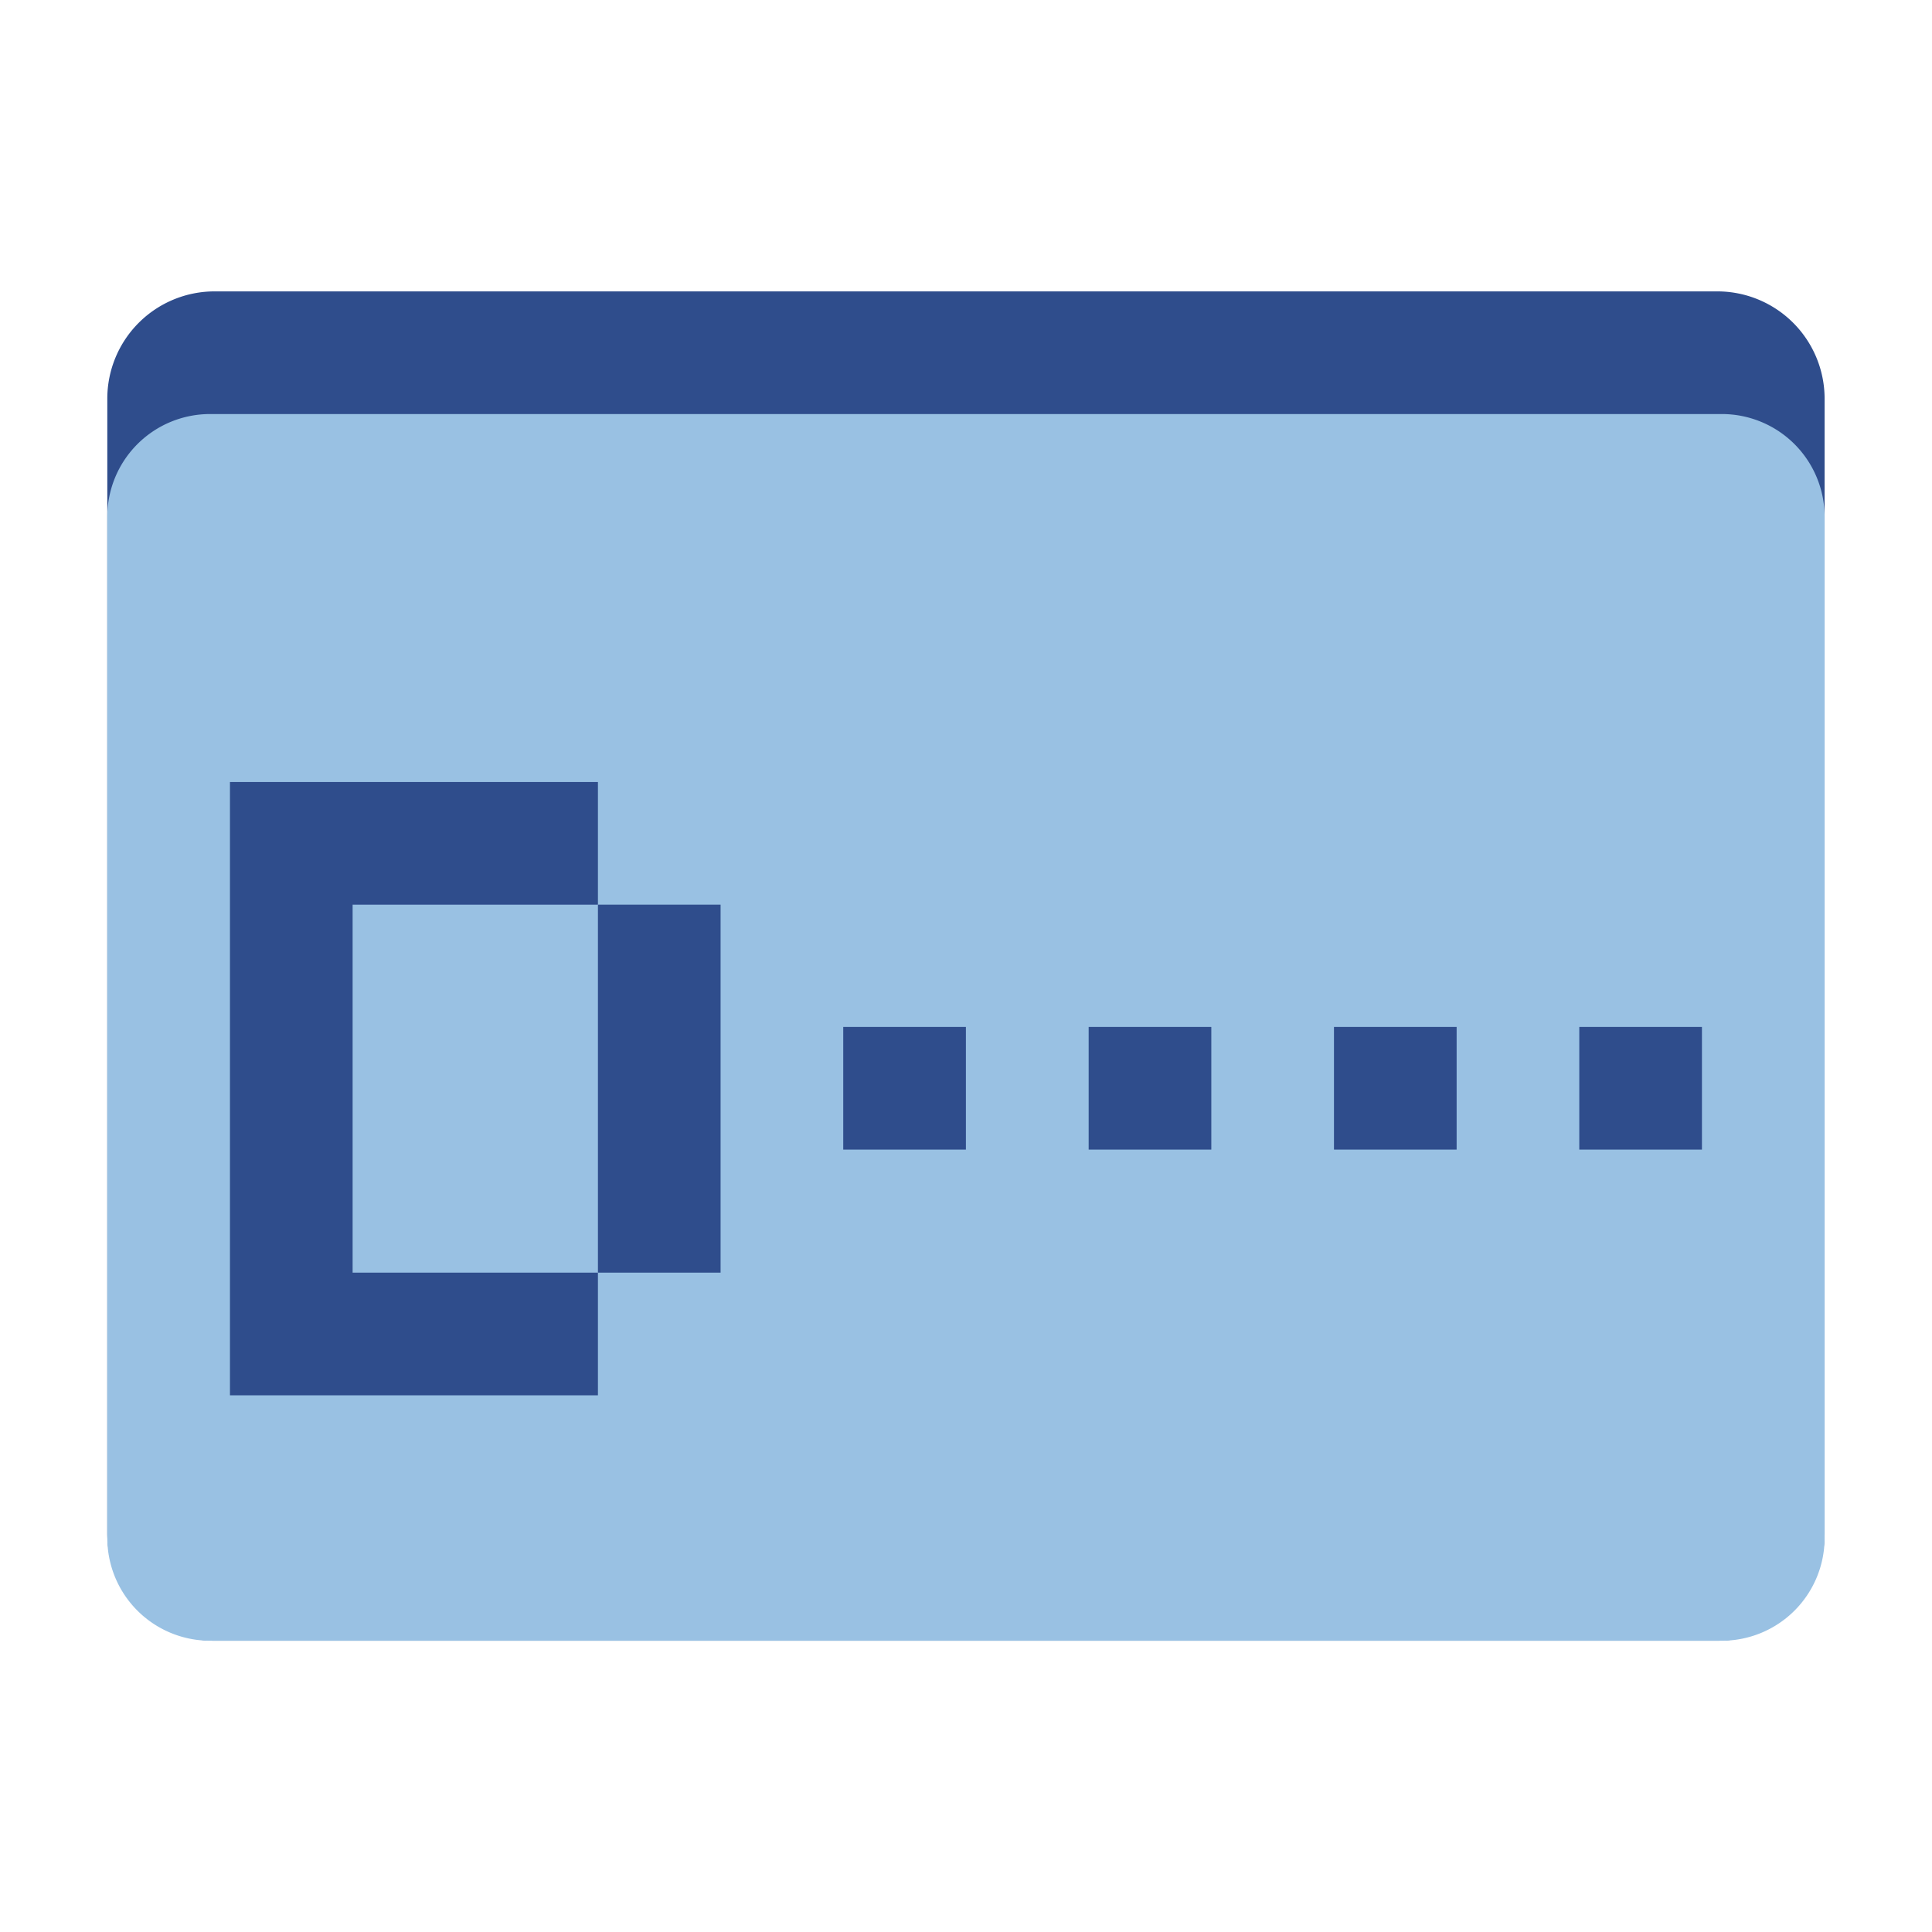 <svg xmlns="http://www.w3.org/2000/svg" width="20.004" height="20.004" viewBox="0 0 20.004 20.004"><g transform="translate(-595.816 -891)"><g transform="translate(595.816 891)"><rect width="20.004" height="20.004" fill="none"/><g transform="translate(1.111 3.017)"><path d="M26.111,67.86H41.67a1.111,1.111,0,0,1,1.111,1.111V80.72a1.111,1.111,0,0,1-1.111,1.111H26.111A1.111,1.111,0,0,1,25,80.72V68.971A1.111,1.111,0,0,1,26.111,67.86Z" transform="translate(-25 -67.86)" fill="#2f4d8c"/><path d="M26.064,96.43H41.717a1.064,1.064,0,0,1,1.064,1.064v10.573a1.064,1.064,0,0,1-1.064,1.064H26.064A1.064,1.064,0,0,1,25,108.067V97.494A1.064,1.064,0,0,1,26.064,96.43Z" transform="translate(-25 -95.16)" fill="#99c1e3"/><g transform="translate(1.27 5.08)"><path d="M139.29,210.72v3.81h1.27v-3.81Z" transform="translate(-135.48 -209.45)" fill="#2f4d8c"/><path d="M54.84,187.22v-3.81h2.54v-1.27H53.57v6.35h3.81v-1.27H54.84Z" transform="translate(-53.57 -182.14)" fill="#2f4d8c"/><rect width="1.27" height="1.27" transform="translate(6.35 2.536)" fill="#2f4d8c"/><rect width="1.27" height="1.27" transform="translate(8.891 2.536)" fill="#2f4d8c"/><rect width="1.27" height="1.27" transform="translate(11.431 2.536)" fill="#2f4d8c"/><rect width="1.27" height="1.27" transform="translate(13.971 2.536)" fill="#2f4d8c"/></g></g></g></g></svg>